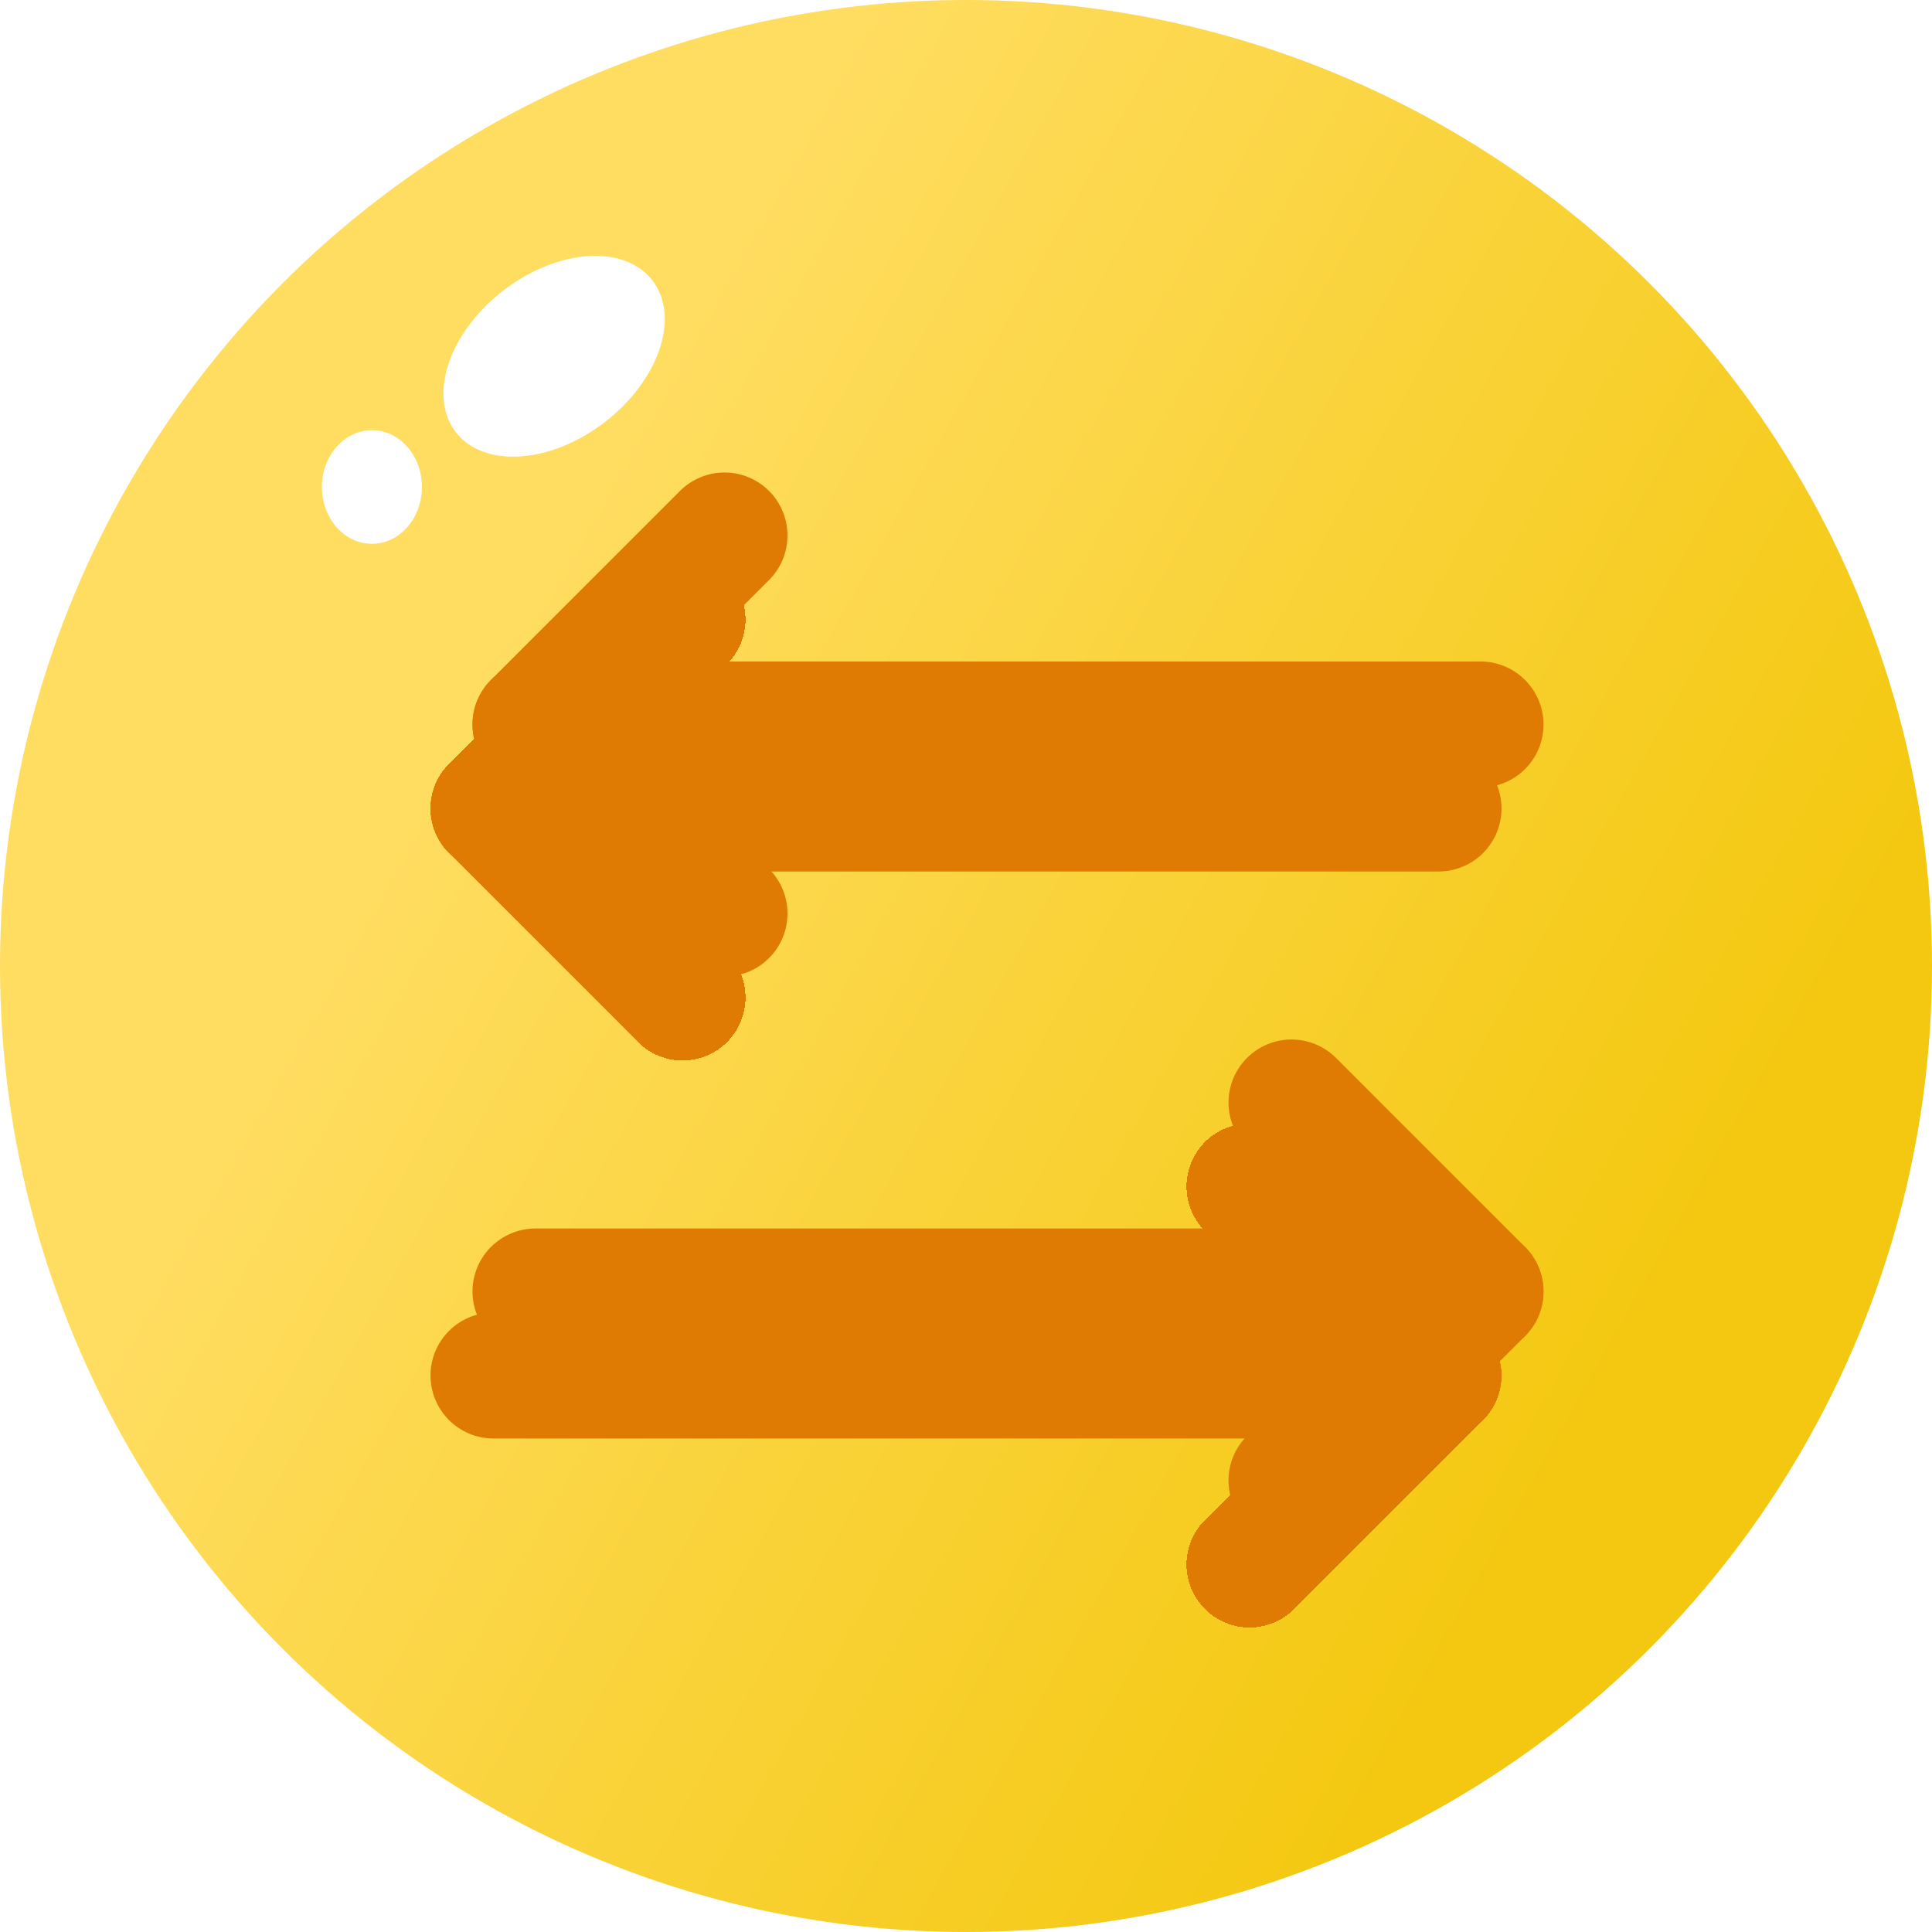 <svg width="23" height="23" viewBox="0 0 23 23" fill="none" xmlns="http://www.w3.org/2000/svg">
<circle cx="11.5" cy="11.5" r="11.5" fill="url(#paint0_linear_7822_15762)"/>
<g clip-path="url(#clip0_7822_15762)">
<g filter="url(#filter0_di_7822_15762)">
<path d="M8.125 10.875L5.875 8.625L8.125 6.375" stroke="#DF7B03" stroke-width="1.5" stroke-linecap="round" stroke-linejoin="round" shape-rendering="crispEdges"/>
</g>
<g filter="url(#filter1_di_7822_15762)">
<path d="M17.125 8.625L5.875 8.625" stroke="#DF7B03" stroke-width="1.5" stroke-linecap="round" stroke-linejoin="round"/>
</g>
<g filter="url(#filter2_i_7822_15762)">
<path d="M8.125 10.875L5.875 8.625L8.125 6.375" stroke="#DF7B03" stroke-width="1.5" stroke-linecap="round" stroke-linejoin="round"/>
</g>
<g filter="url(#filter3_i_7822_15762)">
<path d="M17.125 8.625L5.875 8.625" stroke="#DF7B03" stroke-width="1.5" stroke-linecap="round" stroke-linejoin="round"/>
</g>
<g filter="url(#filter4_di_7822_15762)">
<path d="M14.875 13.125L17.125 15.375L14.875 17.625" stroke="#DF7B03" stroke-width="1.5" stroke-linecap="round" stroke-linejoin="round" shape-rendering="crispEdges"/>
</g>
<g filter="url(#filter5_di_7822_15762)">
<path d="M5.875 15.375L17.125 15.375" stroke="#DF7B03" stroke-width="1.5" stroke-linecap="round" stroke-linejoin="round"/>
</g>
<g filter="url(#filter6_i_7822_15762)">
<path d="M14.875 13.125L17.125 15.375L14.875 17.625" stroke="#DF7B03" stroke-width="1.5" stroke-linecap="round" stroke-linejoin="round"/>
</g>
<g filter="url(#filter7_i_7822_15762)">
<path d="M5.875 15.375L17.125 15.375" stroke="#DF7B03" stroke-width="1.5" stroke-linecap="round" stroke-linejoin="round"/>
</g>
</g>
<path d="M4.428 6.474C4.757 6.474 5.023 6.171 5.023 5.797C5.023 5.424 4.757 5.121 4.428 5.121C4.099 5.121 3.832 5.424 3.832 5.797C3.832 6.171 4.099 6.474 4.428 6.474Z" fill="white"/>
<path d="M7.203 5.023C7.849 4.523 8.101 3.769 7.766 3.337C7.431 2.905 6.636 2.961 5.99 3.46C5.344 3.959 5.092 4.714 5.427 5.146C5.762 5.577 6.557 5.522 7.203 5.023Z" fill="white"/>
<defs>
<filter id="filter0_di_7822_15762" x="4.625" y="5.625" width="4.75" height="7" filterUnits="userSpaceOnUse" color-interpolation-filters="sRGB">
<feFlood flood-opacity="0" result="BackgroundImageFix"/>
<feColorMatrix in="SourceAlpha" type="matrix" values="0 0 0 0 0 0 0 0 0 0 0 0 0 0 0 0 0 0 127 0" result="hardAlpha"/>
<feOffset dy="0.5"/>
<feGaussianBlur stdDeviation="0.25"/>
<feComposite in2="hardAlpha" operator="out"/>
<feColorMatrix type="matrix" values="0 0 0 0 0.996 0 0 0 0 0.945 0 0 0 0 0.753 0 0 0 1 0"/>
<feBlend mode="normal" in2="BackgroundImageFix" result="effect1_dropShadow_7822_15762"/>
<feBlend mode="normal" in="SourceGraphic" in2="effect1_dropShadow_7822_15762" result="shape"/>
<feColorMatrix in="SourceAlpha" type="matrix" values="0 0 0 0 0 0 0 0 0 0 0 0 0 0 0 0 0 0 127 0" result="hardAlpha"/>
<feOffset dy="0.5"/>
<feComposite in2="hardAlpha" operator="arithmetic" k2="-1" k3="1"/>
<feColorMatrix type="matrix" values="0 0 0 0 0.733 0 0 0 0 0.235 0 0 0 0 0 0 0 0 1 0"/>
<feBlend mode="normal" in2="shape" result="effect2_innerShadow_7822_15762"/>
</filter>
<filter id="filter1_di_7822_15762" x="4.625" y="7.875" width="13.75" height="2.5" filterUnits="userSpaceOnUse" color-interpolation-filters="sRGB">
<feFlood flood-opacity="0" result="BackgroundImageFix"/>
<feColorMatrix in="SourceAlpha" type="matrix" values="0 0 0 0 0 0 0 0 0 0 0 0 0 0 0 0 0 0 127 0" result="hardAlpha"/>
<feOffset dy="0.5"/>
<feGaussianBlur stdDeviation="0.25"/>
<feComposite in2="hardAlpha" operator="out"/>
<feColorMatrix type="matrix" values="0 0 0 0 0.996 0 0 0 0 0.945 0 0 0 0 0.753 0 0 0 1 0"/>
<feBlend mode="normal" in2="BackgroundImageFix" result="effect1_dropShadow_7822_15762"/>
<feBlend mode="normal" in="SourceGraphic" in2="effect1_dropShadow_7822_15762" result="shape"/>
<feColorMatrix in="SourceAlpha" type="matrix" values="0 0 0 0 0 0 0 0 0 0 0 0 0 0 0 0 0 0 127 0" result="hardAlpha"/>
<feOffset dy="0.5"/>
<feComposite in2="hardAlpha" operator="arithmetic" k2="-1" k3="1"/>
<feColorMatrix type="matrix" values="0 0 0 0 0.733 0 0 0 0 0.235 0 0 0 0 0 0 0 0 1 0"/>
<feBlend mode="normal" in2="shape" result="effect2_innerShadow_7822_15762"/>
</filter>
<filter id="filter2_i_7822_15762" x="5.125" y="5.625" width="3.75" height="6" filterUnits="userSpaceOnUse" color-interpolation-filters="sRGB">
<feFlood flood-opacity="0" result="BackgroundImageFix"/>
<feBlend mode="normal" in="SourceGraphic" in2="BackgroundImageFix" result="shape"/>
<feColorMatrix in="SourceAlpha" type="matrix" values="0 0 0 0 0 0 0 0 0 0 0 0 0 0 0 0 0 0 127 0" result="hardAlpha"/>
<feOffset dx="0.5"/>
<feComposite in2="hardAlpha" operator="arithmetic" k2="-1" k3="1"/>
<feColorMatrix type="matrix" values="0 0 0 0 0.733 0 0 0 0 0.235 0 0 0 0 0 0 0 0 1 0"/>
<feBlend mode="normal" in2="shape" result="effect1_innerShadow_7822_15762"/>
</filter>
<filter id="filter3_i_7822_15762" x="5.125" y="7.875" width="12.75" height="1.5" filterUnits="userSpaceOnUse" color-interpolation-filters="sRGB">
<feFlood flood-opacity="0" result="BackgroundImageFix"/>
<feBlend mode="normal" in="SourceGraphic" in2="BackgroundImageFix" result="shape"/>
<feColorMatrix in="SourceAlpha" type="matrix" values="0 0 0 0 0 0 0 0 0 0 0 0 0 0 0 0 0 0 127 0" result="hardAlpha"/>
<feOffset dx="0.5"/>
<feComposite in2="hardAlpha" operator="arithmetic" k2="-1" k3="1"/>
<feColorMatrix type="matrix" values="0 0 0 0 0.733 0 0 0 0 0.235 0 0 0 0 0 0 0 0 1 0"/>
<feBlend mode="normal" in2="shape" result="effect1_innerShadow_7822_15762"/>
</filter>
<filter id="filter4_di_7822_15762" x="13.625" y="12.375" width="4.75" height="7" filterUnits="userSpaceOnUse" color-interpolation-filters="sRGB">
<feFlood flood-opacity="0" result="BackgroundImageFix"/>
<feColorMatrix in="SourceAlpha" type="matrix" values="0 0 0 0 0 0 0 0 0 0 0 0 0 0 0 0 0 0 127 0" result="hardAlpha"/>
<feOffset dy="0.5"/>
<feGaussianBlur stdDeviation="0.25"/>
<feComposite in2="hardAlpha" operator="out"/>
<feColorMatrix type="matrix" values="0 0 0 0 0.996 0 0 0 0 0.945 0 0 0 0 0.753 0 0 0 1 0"/>
<feBlend mode="normal" in2="BackgroundImageFix" result="effect1_dropShadow_7822_15762"/>
<feBlend mode="normal" in="SourceGraphic" in2="effect1_dropShadow_7822_15762" result="shape"/>
<feColorMatrix in="SourceAlpha" type="matrix" values="0 0 0 0 0 0 0 0 0 0 0 0 0 0 0 0 0 0 127 0" result="hardAlpha"/>
<feOffset dy="0.5"/>
<feComposite in2="hardAlpha" operator="arithmetic" k2="-1" k3="1"/>
<feColorMatrix type="matrix" values="0 0 0 0 0.733 0 0 0 0 0.235 0 0 0 0 0 0 0 0 1 0"/>
<feBlend mode="normal" in2="shape" result="effect2_innerShadow_7822_15762"/>
</filter>
<filter id="filter5_di_7822_15762" x="4.625" y="14.625" width="13.75" height="2.5" filterUnits="userSpaceOnUse" color-interpolation-filters="sRGB">
<feFlood flood-opacity="0" result="BackgroundImageFix"/>
<feColorMatrix in="SourceAlpha" type="matrix" values="0 0 0 0 0 0 0 0 0 0 0 0 0 0 0 0 0 0 127 0" result="hardAlpha"/>
<feOffset dy="0.5"/>
<feGaussianBlur stdDeviation="0.25"/>
<feComposite in2="hardAlpha" operator="out"/>
<feColorMatrix type="matrix" values="0 0 0 0 0.996 0 0 0 0 0.945 0 0 0 0 0.753 0 0 0 1 0"/>
<feBlend mode="normal" in2="BackgroundImageFix" result="effect1_dropShadow_7822_15762"/>
<feBlend mode="normal" in="SourceGraphic" in2="effect1_dropShadow_7822_15762" result="shape"/>
<feColorMatrix in="SourceAlpha" type="matrix" values="0 0 0 0 0 0 0 0 0 0 0 0 0 0 0 0 0 0 127 0" result="hardAlpha"/>
<feOffset dy="0.5"/>
<feComposite in2="hardAlpha" operator="arithmetic" k2="-1" k3="1"/>
<feColorMatrix type="matrix" values="0 0 0 0 0.733 0 0 0 0 0.235 0 0 0 0 0 0 0 0 1 0"/>
<feBlend mode="normal" in2="shape" result="effect2_innerShadow_7822_15762"/>
</filter>
<filter id="filter6_i_7822_15762" x="14.125" y="12.375" width="3.75" height="6" filterUnits="userSpaceOnUse" color-interpolation-filters="sRGB">
<feFlood flood-opacity="0" result="BackgroundImageFix"/>
<feBlend mode="normal" in="SourceGraphic" in2="BackgroundImageFix" result="shape"/>
<feColorMatrix in="SourceAlpha" type="matrix" values="0 0 0 0 0 0 0 0 0 0 0 0 0 0 0 0 0 0 127 0" result="hardAlpha"/>
<feOffset dx="0.5"/>
<feComposite in2="hardAlpha" operator="arithmetic" k2="-1" k3="1"/>
<feColorMatrix type="matrix" values="0 0 0 0 0.733 0 0 0 0 0.235 0 0 0 0 0 0 0 0 1 0"/>
<feBlend mode="normal" in2="shape" result="effect1_innerShadow_7822_15762"/>
</filter>
<filter id="filter7_i_7822_15762" x="5.125" y="14.625" width="12.75" height="1.5" filterUnits="userSpaceOnUse" color-interpolation-filters="sRGB">
<feFlood flood-opacity="0" result="BackgroundImageFix"/>
<feBlend mode="normal" in="SourceGraphic" in2="BackgroundImageFix" result="shape"/>
<feColorMatrix in="SourceAlpha" type="matrix" values="0 0 0 0 0 0 0 0 0 0 0 0 0 0 0 0 0 0 127 0" result="hardAlpha"/>
<feOffset dx="0.5"/>
<feComposite in2="hardAlpha" operator="arithmetic" k2="-1" k3="1"/>
<feColorMatrix type="matrix" values="0 0 0 0 0.733 0 0 0 0 0.235 0 0 0 0 0 0 0 0 1 0"/>
<feBlend mode="normal" in2="shape" result="effect1_innerShadow_7822_15762"/>
</filter>
<linearGradient id="paint0_linear_7822_15762" x1="9.69" y1="0.821" x2="23.696" y2="8.7" gradientUnits="userSpaceOnUse">
<stop stop-color="#FFDD61"/>
<stop offset="1" stop-color="#F4C810"/>
</linearGradient>
<clipPath id="clip0_7822_15762">
<rect width="18" height="18" fill="white" transform="translate(20.5 21) rotate(180)"/>
</clipPath>
</defs>
</svg>
